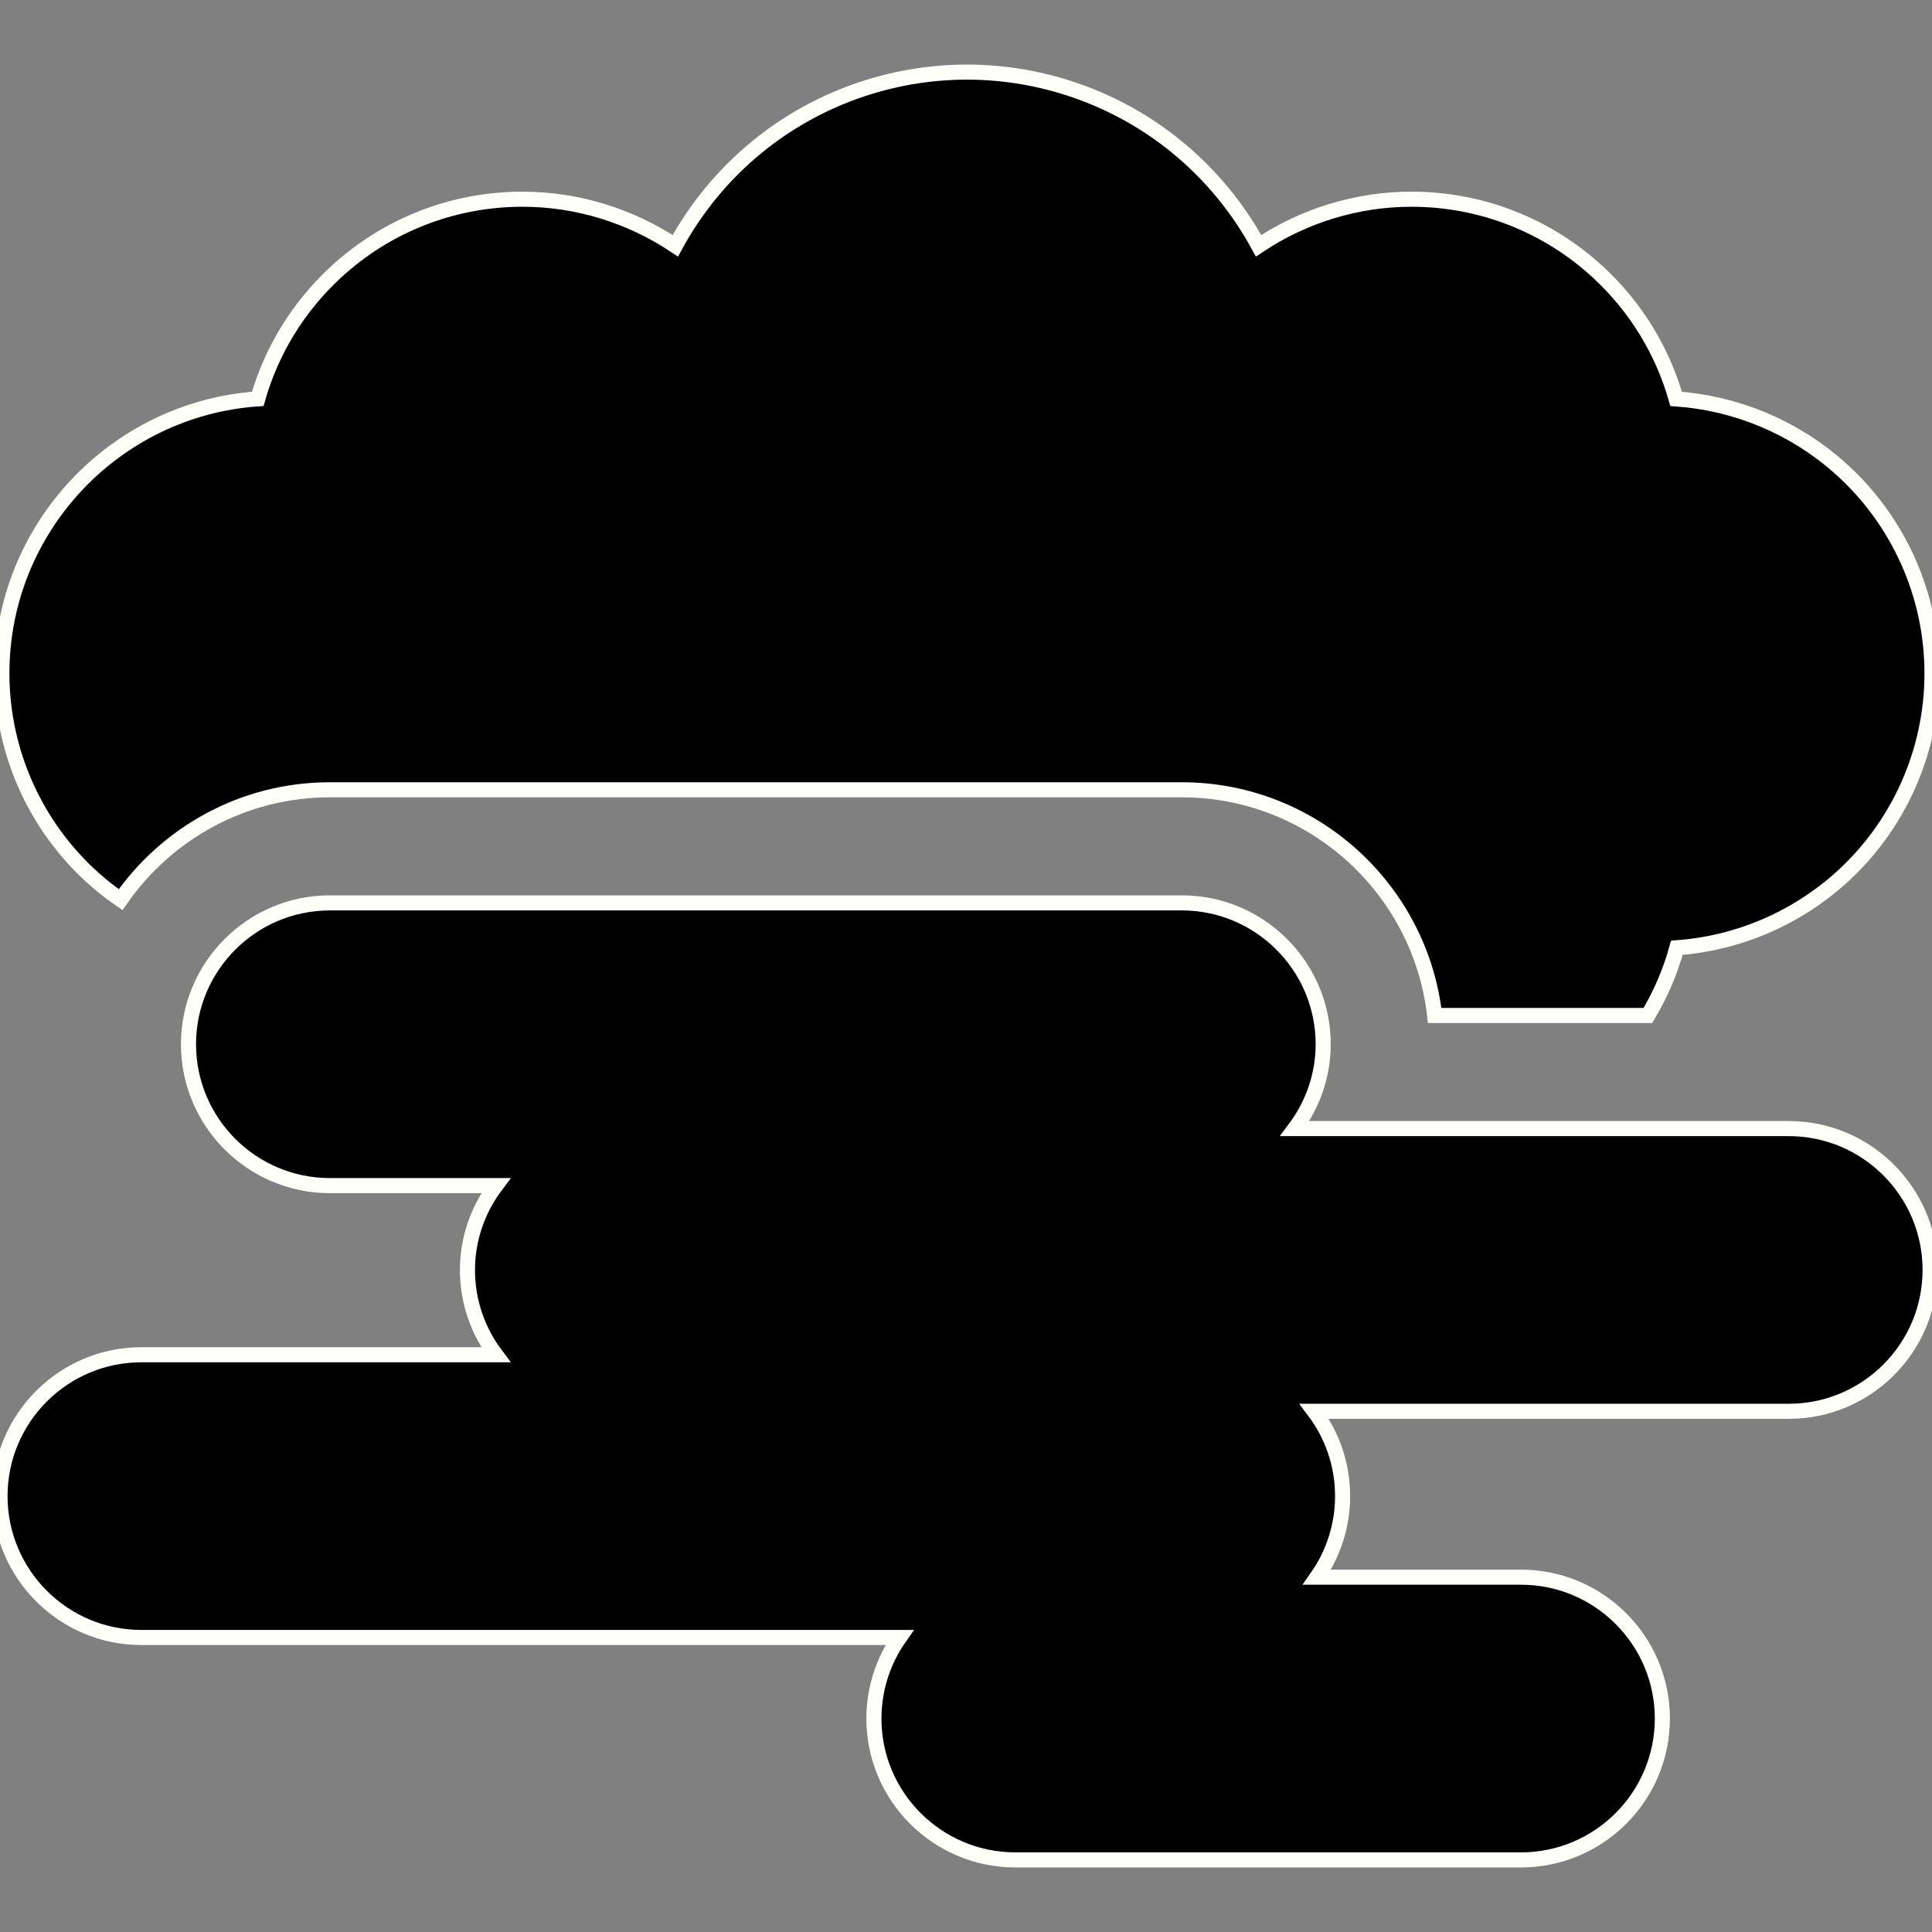 <svg id="Layer_1" enable-background="new 0 0 512.5 512.5" height="512" viewBox="0 0 512.5 512.5" width="512" xmlns="http://www.w3.org/2000/svg"><rect x="0" y="0" width="512.5" height="512.5" fill="#808080" stroke="none"/><g><path d="m25.161 233.322c2.181 1.926 4.473 3.692 6.842 5.328 12.196-17.591 32.519-29.142 55.497-29.142h226c34.639 0 63.268 26.229 67.071 59.868h56.563c3.316-5.55 5.93-11.569 7.684-17.951 15.808-1.165 30.96-7.45 43.021-18.102 15.672-13.843 24.661-33.779 24.661-54.697 0-20.93-8.998-40.874-24.686-54.718-12.108-10.685-27.322-16.969-43.189-18.096-3.629-12.755-10.703-24.348-20.615-33.53-13.53-12.535-31.145-19.438-49.598-19.438-14.554 0-28.673 4.417-40.558 12.347-5.467-10.061-12.888-19.063-21.865-26.365-15.618-12.704-35.325-19.7-55.49-19.7s-39.872 6.996-55.49 19.7c-8.977 7.302-16.397 16.304-21.865 26.365-11.885-7.93-26.004-12.347-40.558-12.347-18.454 0-36.068 6.903-49.598 19.438-9.91 9.181-16.982 20.771-20.612 33.522-37.871 2.637-67.876 34.291-67.876 72.821 0 20.918 8.988 40.854 24.661 54.697z" style="stroke:#fffffa;stroke-opacity:1;stroke-width:4"/><path d="m474.5 299.376h-131.024c4.725-6.298 7.525-14.074 7.525-22.368 0-20.678-16.822-37.5-37.5-37.5h-226c-20.677 0-37.5 16.822-37.5 37.5s16.822 37.5 37.5 37.5h44.024c-4.725 6.298-7.525 14.074-7.525 22.368 0 8.435 2.8 16.229 7.518 22.5h-94.018c-20.678 0-37.5 16.822-37.5 37.5s16.822 37.5 37.5 37.5h201.122c-4.314 6.15-6.8 13.601-6.8 21.5 0 20.678 16.822 37.5 37.5 37.5h134.152c20.678 0 37.5-16.822 37.5-37.5 0-20.677-16.822-37.5-37.5-37.5h-54.122c4.314-6.15 6.8-13.601 6.8-21.5 0-8.434-2.8-16.228-7.518-22.5h125.866c20.678 0 37.5-16.822 37.5-37.5s-16.822-37.5-37.5-37.5z" style="stroke:#fffffa;stroke-opacity:1;stroke-width:4"/></g></svg>

